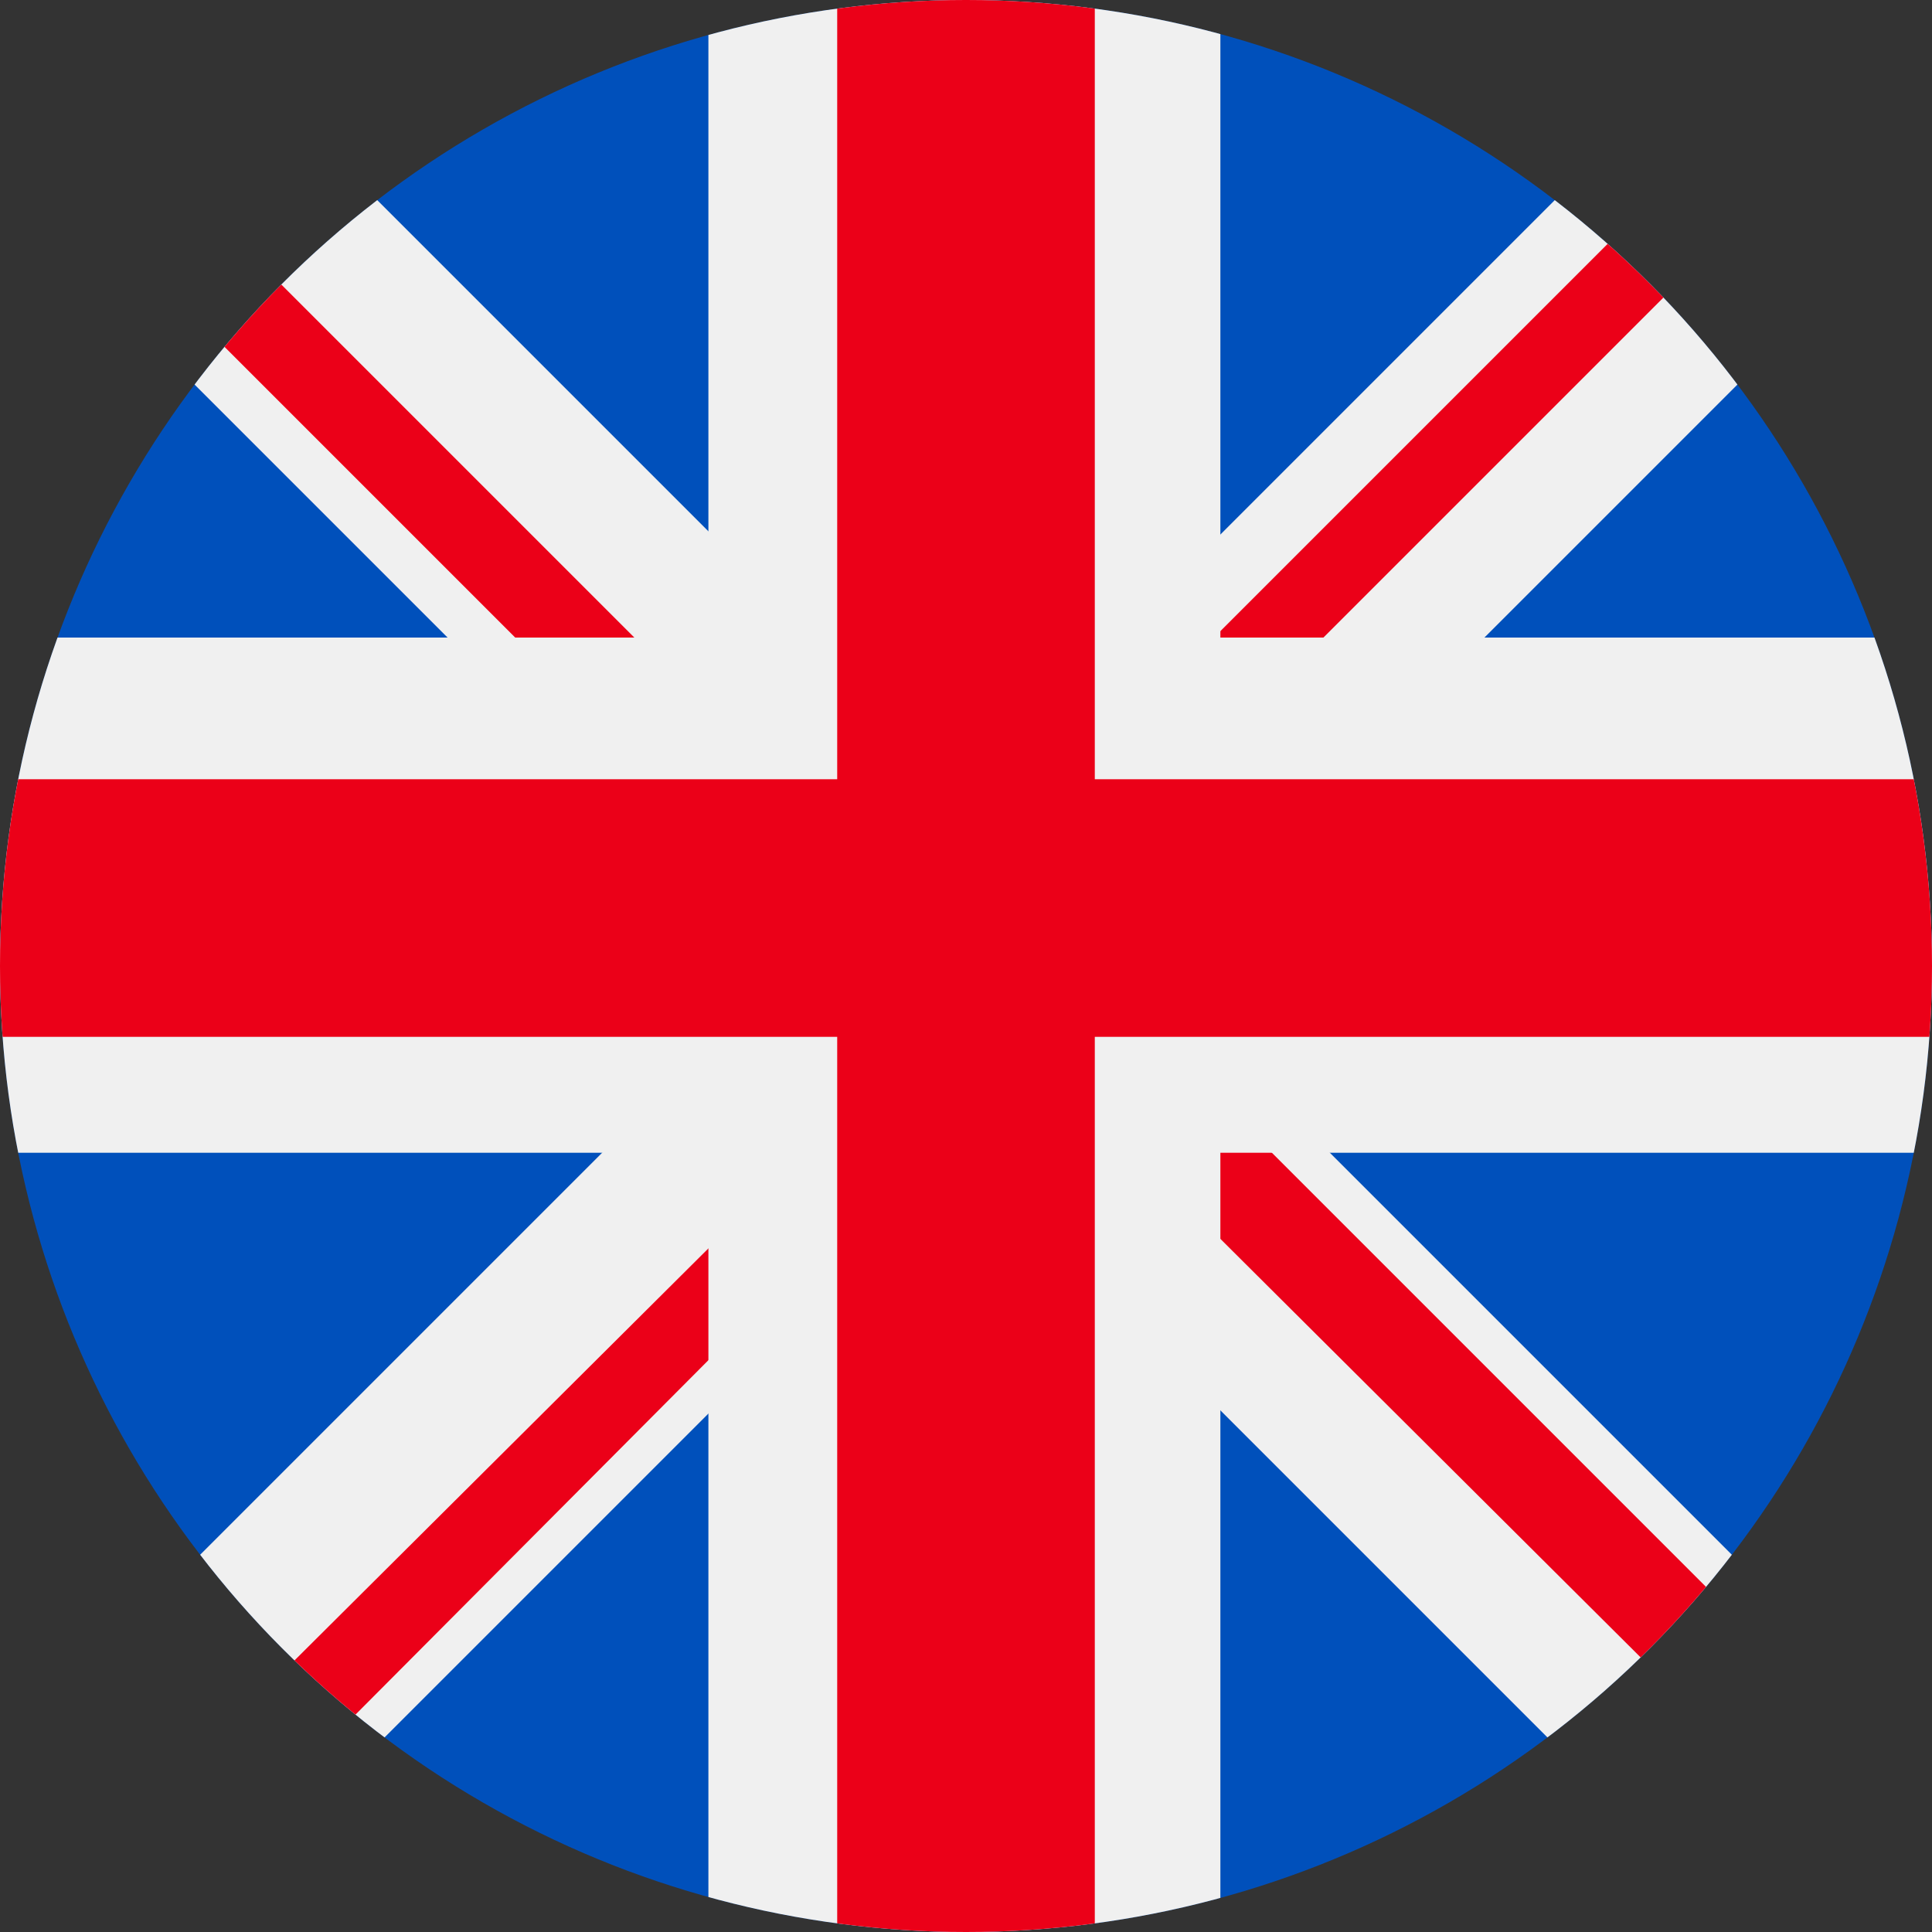 <?xml version="1.0" encoding="utf-8"?>
<!-- Generator: Adobe Illustrator 22.0.0, SVG Export Plug-In . SVG Version: 6.00 Build 0)  -->
<svg version="1.1" id="Layer_1" xmlns="http://www.w3.org/2000/svg" xmlns:xlink="http://www.w3.org/1999/xlink" x="0px" y="0px"
	 viewBox="0 0 60 60" style="enable-background:new 0 0 60 60;" xml:space="preserve">
<rect x="0" y="0" width="60" height="60" fill="#333333" stroke="none"/>
<style type="text/css">
	.st0{clip-path:url(#SVGID_2_);fill:#0050BB;}
	.st1{clip-path:url(#SVGID_2_);fill:#F0F0F0;}
	.st2{clip-path:url(#SVGID_2_);fill:#EB0018;}
</style>
<g>
	<defs>
		<circle id="SVGID_1_" cx="30" cy="30" r="30"/>
	</defs>
	<clipPath id="SVGID_2_">
		<use xlink:href="#SVGID_1_"  style="overflow:visible;"/>
	</clipPath>
	<circle class="st0" cx="30" cy="30.2" r="30.6"/>
	<polygon class="st1" points="57.8,8.1 52.1,2.4 30,24.5 7.9,2.4 2.2,8.1 24.3,30.2 2.2,52.3 7.9,58 30,35.9 52.1,58 57.8,52.3 
		35.7,30.2 	"/>
	<polygon class="st2" points="57.9,54.2 32.3,28.6 54.1,6.8 52.4,5.1 30.6,26.9 28.7,28.8 3.9,4 2.1,5.9 28.5,32.3 6.6,54.1 
		8.4,55.9 31.8,32.4 55.8,56.3 	"/>
	<polygon class="st1" points="64.5,19.8 37.9,19.8 37.9,-4.3 22,-4.3 22,19.8 -4.6,19.8 -4.6,35.8 22,35.8 22,64.7 37.9,64.7 
		37.9,35.8 64.5,35.8 	"/>
	<polygon class="st2" points="69.3,24.2 34,24.2 34,-11.1 26,-11.1 26,24.2 -9.3,24.2 -9.3,32.2 26,32.2 26,67.5 34,67.5 34,32.2 
		69.3,32.2 	"/>
</g>
</svg>
